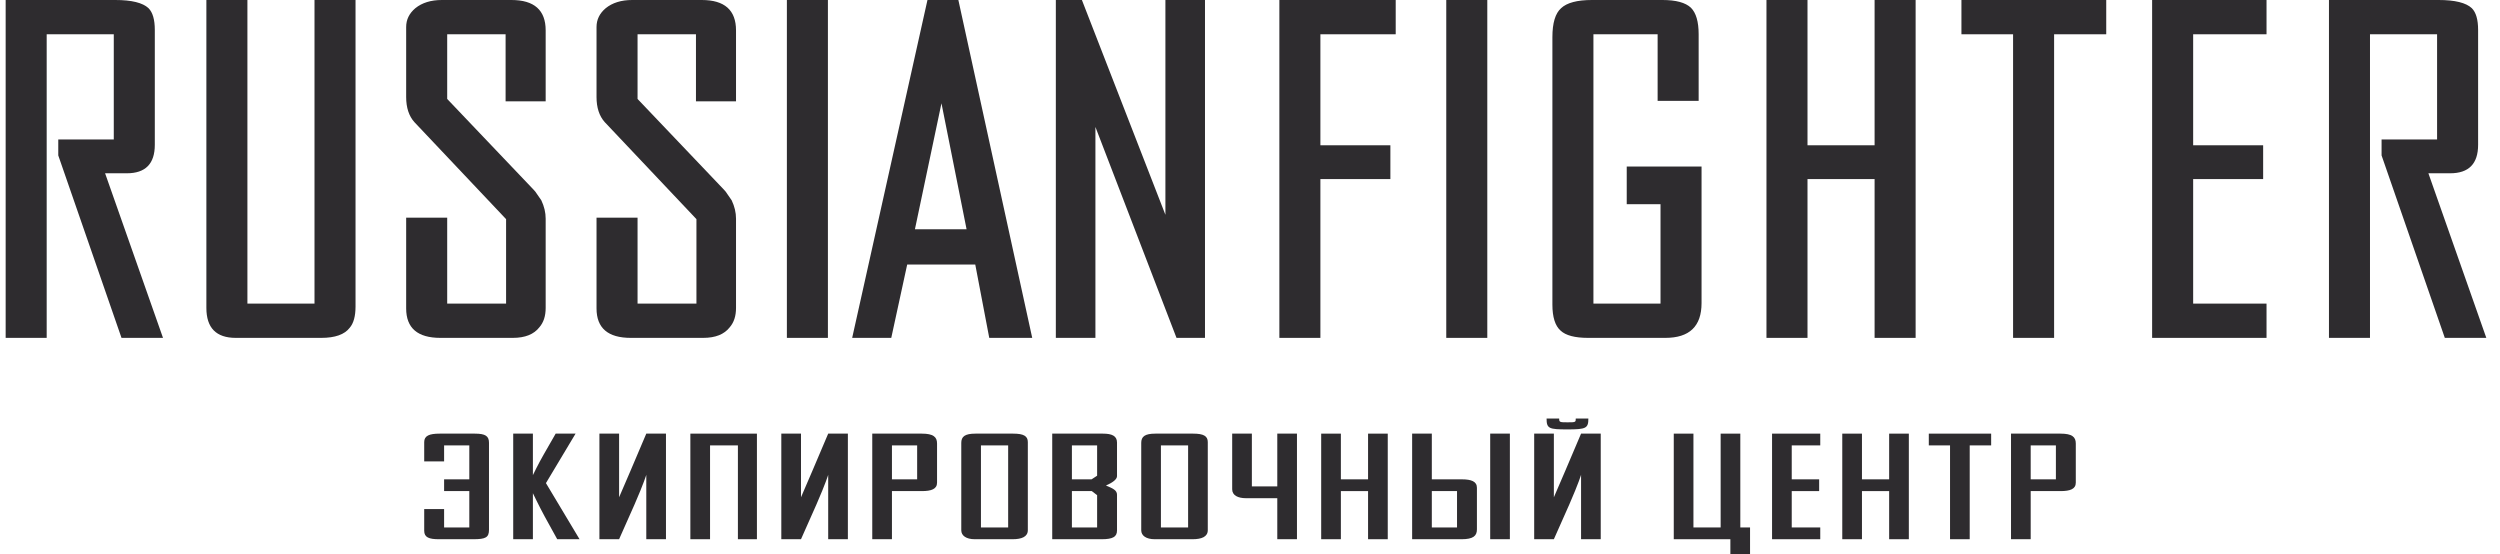 <svg width="221" height="49" viewBox="0 0 221 49" fill="none" xmlns="http://www.w3.org/2000/svg">
<path d="M10.741 29.868L5.151 13.739V12.331H10.058V3.03H4.127V29.868H0.5V0H10.186C11.637 0 12.618 0.242 13.13 0.725C13.5 1.095 13.685 1.735 13.685 2.645V12.801C13.685 14.479 12.86 15.318 11.21 15.318H9.29L14.41 29.868H10.741Z" fill="#2E2C2F"/>
<path d="M31.429 27.095C31.429 27.948 31.258 28.574 30.917 28.972C30.462 29.57 29.623 29.868 28.399 29.868H20.847C19.112 29.868 18.244 28.986 18.244 27.223V0H21.871V26.839H27.802V0H31.429V27.095Z" fill="#2E2C2F"/>
<path d="M48.237 27.223C48.237 27.934 48.052 28.503 47.682 28.93C47.198 29.555 46.416 29.868 45.335 29.868H38.935C36.915 29.868 35.905 29.001 35.905 27.265V19.244H39.532V26.839H44.738V19.372L36.631 10.795C36.147 10.255 35.905 9.515 35.905 8.576V2.389C35.905 1.735 36.175 1.181 36.716 0.725C37.313 0.242 38.096 0 39.063 0H45.207C47.227 0 48.237 0.896 48.237 2.688V8.96H44.695V3.03H39.532V8.747L47.17 16.769C47.284 16.883 47.383 17.011 47.469 17.153C47.611 17.352 47.739 17.537 47.853 17.708C48.109 18.248 48.237 18.789 48.237 19.329V27.223Z" fill="#2E2C2F"/>
<path d="M65.064 27.223C65.064 27.934 64.879 28.503 64.51 28.93C64.026 29.555 63.244 29.868 62.163 29.868H55.762C53.743 29.868 52.733 29.001 52.733 27.265V19.244H56.36V26.839H61.565V19.372L53.458 10.795C52.975 10.255 52.733 9.515 52.733 8.576V2.389C52.733 1.735 53.003 1.181 53.544 0.725C54.141 0.242 54.923 0 55.89 0H62.035C64.054 0 65.064 0.896 65.064 2.688V8.96H61.523V3.03H56.36V8.747L63.998 16.769C64.111 16.883 64.211 17.011 64.296 17.153C64.438 17.352 64.566 17.537 64.68 17.708C64.936 18.248 65.064 18.789 65.064 19.329V27.223Z" fill="#2E2C2F"/>
<path d="M69.56 29.868V0H73.187V29.868H69.56Z" fill="#2E2C2F"/>
<path d="M104.003 29.868L96.835 11.222V29.868H93.336V0H95.64L103.022 18.988V0H106.521V29.868H104.003Z" fill="#2E2C2F"/>
<path d="M116.723 3.03V12.843H122.91V15.83H116.723V29.868H113.096V0H123.38V3.03H116.723Z" fill="#2E2C2F"/>
<path d="M127.85 29.868V0H131.477V29.868H127.85Z" fill="#2E2C2F"/>
<path d="M150.417 26.796C150.417 28.844 149.35 29.868 147.217 29.868H140.39C139.224 29.868 138.413 29.655 137.958 29.228C137.474 28.802 137.232 28.034 137.232 26.924V3.286C137.232 2.034 137.488 1.181 138 0.725C138.512 0.242 139.423 0 140.731 0H146.961C148.156 0 148.995 0.228 149.478 0.683C149.933 1.138 150.161 1.92 150.161 3.03V8.918H146.534V3.03H140.859V26.839H146.79V18.049H143.803V14.721H150.417V26.796Z" fill="#2E2C2F"/>
<path d="M165.714 29.868V15.83H159.783V29.868H156.156V0H159.783V12.843H165.714V0H169.341V29.868H165.714Z" fill="#2E2C2F"/>
<path d="M181.583 3.03V29.868H177.956V3.03H173.391V0H186.191V3.03H181.583Z" fill="#2E2C2F"/>
<path d="M193.875 3.03V12.843H200.062V15.83H193.875V26.839H200.361V29.868H190.248V0H200.361V3.03H193.875Z" fill="#2E2C2F"/>
<path d="M216.121 29.868L210.531 13.739V12.331H215.438V3.03H209.507V29.868H205.88V0H215.566C217.017 0 217.998 0.242 218.51 0.725C218.88 1.095 219.065 1.735 219.065 2.645V12.801C219.065 14.479 218.24 15.318 216.59 15.318H214.67L219.79 29.868H216.121Z" fill="#2E2C2F"/>
<path d="M87.45 29.868L86.213 23.383H80.196L78.788 29.868H75.332L81.988 0H84.719L91.248 29.868H87.45ZM83.226 9.131L80.879 20.268H85.445L83.226 9.131Z" fill="#2E2C2F"/>
<path d="M37.5 46.92C37.5 47.507 37.93 47.667 38.79 47.667H41.859C42.934 47.667 43.227 47.507 43.227 46.827V39.147C43.227 38.547 42.914 38.333 41.976 38.333H38.868C37.95 38.333 37.5 38.52 37.5 39.08V40.787H39.259V39.373H41.487V42.373H39.259V43.413H41.487V46.627H39.259V45H37.5V46.92Z" fill="#2E2C2F"/>
<path d="M51.232 47.667L48.261 42.707L50.88 38.333H49.121L48.066 40.173C47.596 40.987 47.108 42 47.108 42V38.333H45.368V47.667H47.108V43.6C47.108 43.6 47.655 44.747 48.163 45.68L49.258 47.667H51.232Z" fill="#2E2C2F"/>
<path d="M56.096 44.587C56.917 42.707 57.132 41.973 57.132 41.973V47.667H58.872V38.333H57.132L55.744 41.6C55.275 42.68 54.728 43.96 54.728 43.96V38.333H52.988V47.667H54.728L56.096 44.587Z" fill="#2E2C2F"/>
<path d="M66.912 47.667V38.333H61.028V47.667H62.768V39.373H65.231V47.667H66.912Z" fill="#2E2C2F"/>
<path d="M72.176 44.587C72.997 42.707 73.212 41.973 73.212 41.973V47.667H74.952V38.333H73.212L71.824 41.6C71.355 42.68 70.808 43.96 70.808 43.96V38.333H69.068V47.667H70.808L72.176 44.587Z" fill="#2E2C2F"/>
<path d="M82.835 42.667V39.2C82.835 38.627 82.503 38.333 81.487 38.333H77.108V47.667H78.848V43.413H81.487C82.347 43.413 82.835 43.227 82.835 42.667ZM81.076 42.373H78.848V39.373H81.076V42.373Z" fill="#2E2C2F"/>
<path d="M90.86 46.867V39.08C90.86 38.547 90.489 38.333 89.57 38.333H86.228C85.309 38.333 84.977 38.587 84.977 39.147V46.88C84.977 47.347 85.407 47.667 86.169 47.667H89.511C90.313 47.667 90.86 47.453 90.86 46.867ZM89.121 46.627H86.716V39.373H89.121V46.627Z" fill="#2E2C2F"/>
<path d="M98.744 46.893V43.733C98.744 43.333 98.372 43.173 97.766 42.92C98.353 42.667 98.744 42.373 98.744 42.093V39.12C98.744 38.533 98.294 38.333 97.493 38.333H93.017V47.667H97.395C98.372 47.667 98.744 47.453 98.744 46.893ZM96.985 42.053L96.496 42.373H94.756V39.373H96.985V42.053ZM96.985 46.627H94.756V43.413H96.516L96.985 43.773V46.627Z" fill="#2E2C2F"/>
<path d="M106.768 46.867V39.08C106.768 38.547 106.397 38.333 105.478 38.333H102.136C101.217 38.333 100.885 38.587 100.885 39.147V46.88C100.885 47.347 101.315 47.667 102.077 47.667H105.42C106.221 47.667 106.768 47.453 106.768 46.867ZM105.029 46.627H102.625V39.373H105.029V46.627Z" fill="#2E2C2F"/>
<path d="M114.652 47.667V38.333H112.912V43H110.665V38.333H108.925V43.253C108.925 43.8 109.453 44.04 110.137 44.04H112.912V47.667H114.652Z" fill="#2E2C2F"/>
<path d="M122.677 47.667V38.333H120.937V42.373H118.533V38.333H116.793V47.667H118.533V43.413H120.937V47.667H122.677Z" fill="#2E2C2F"/>
<path d="M130.56 43.12C130.56 42.56 130.072 42.373 129.212 42.373H126.573V38.333H124.833V47.667H129.212C130.228 47.667 130.56 47.373 130.56 46.8V43.12ZM128.801 46.627H126.573V43.413H128.801V46.627ZM133.473 47.667V38.333H131.733V47.667H133.473Z" fill="#2E2C2F"/>
<path d="M138.73 44.587C139.551 42.707 139.766 41.973 139.766 41.973V47.667H141.505V38.333H139.766L138.378 41.6C137.909 42.68 137.362 43.96 137.362 43.96V38.333H135.622V47.667H137.362L138.73 44.587ZM140.411 37H139.297C139.297 37.32 139.297 37.333 138.573 37.333C137.87 37.333 137.831 37.32 137.831 37H136.717C136.717 37.893 136.932 37.96 138.573 37.96C140.215 37.96 140.411 37.853 140.411 37Z" fill="#2E2C2F"/>
<path d="M154.704 49V46.627H153.844V38.333H152.105V46.627H149.7V38.333H147.961V47.667H152.965V49H154.704Z" fill="#2E2C2F"/>
<path d="M160.911 47.667V46.627H158.389V43.413H160.813V42.373H158.389V39.373H160.911V38.333H156.65V47.667H160.911Z" fill="#2E2C2F"/>
<path d="M168.741 47.667V38.333H167.001V42.373H164.597V38.333H162.857V47.667H164.597V43.413H167.001V47.667H168.741Z" fill="#2E2C2F"/>
<path d="M176.018 39.373V38.333H170.506V39.373H172.383V47.667H174.122V39.373H176.018Z" fill="#2E2C2F"/>
<path d="M183.5 42.667V39.2C183.5 38.627 183.168 38.333 182.151 38.333H177.773V47.667H179.513V43.413H182.151C183.011 43.413 183.5 43.227 183.5 42.667ZM181.741 42.373H179.513V39.373H181.741V42.373Z" fill="#2E2C2F"/>
</svg>
